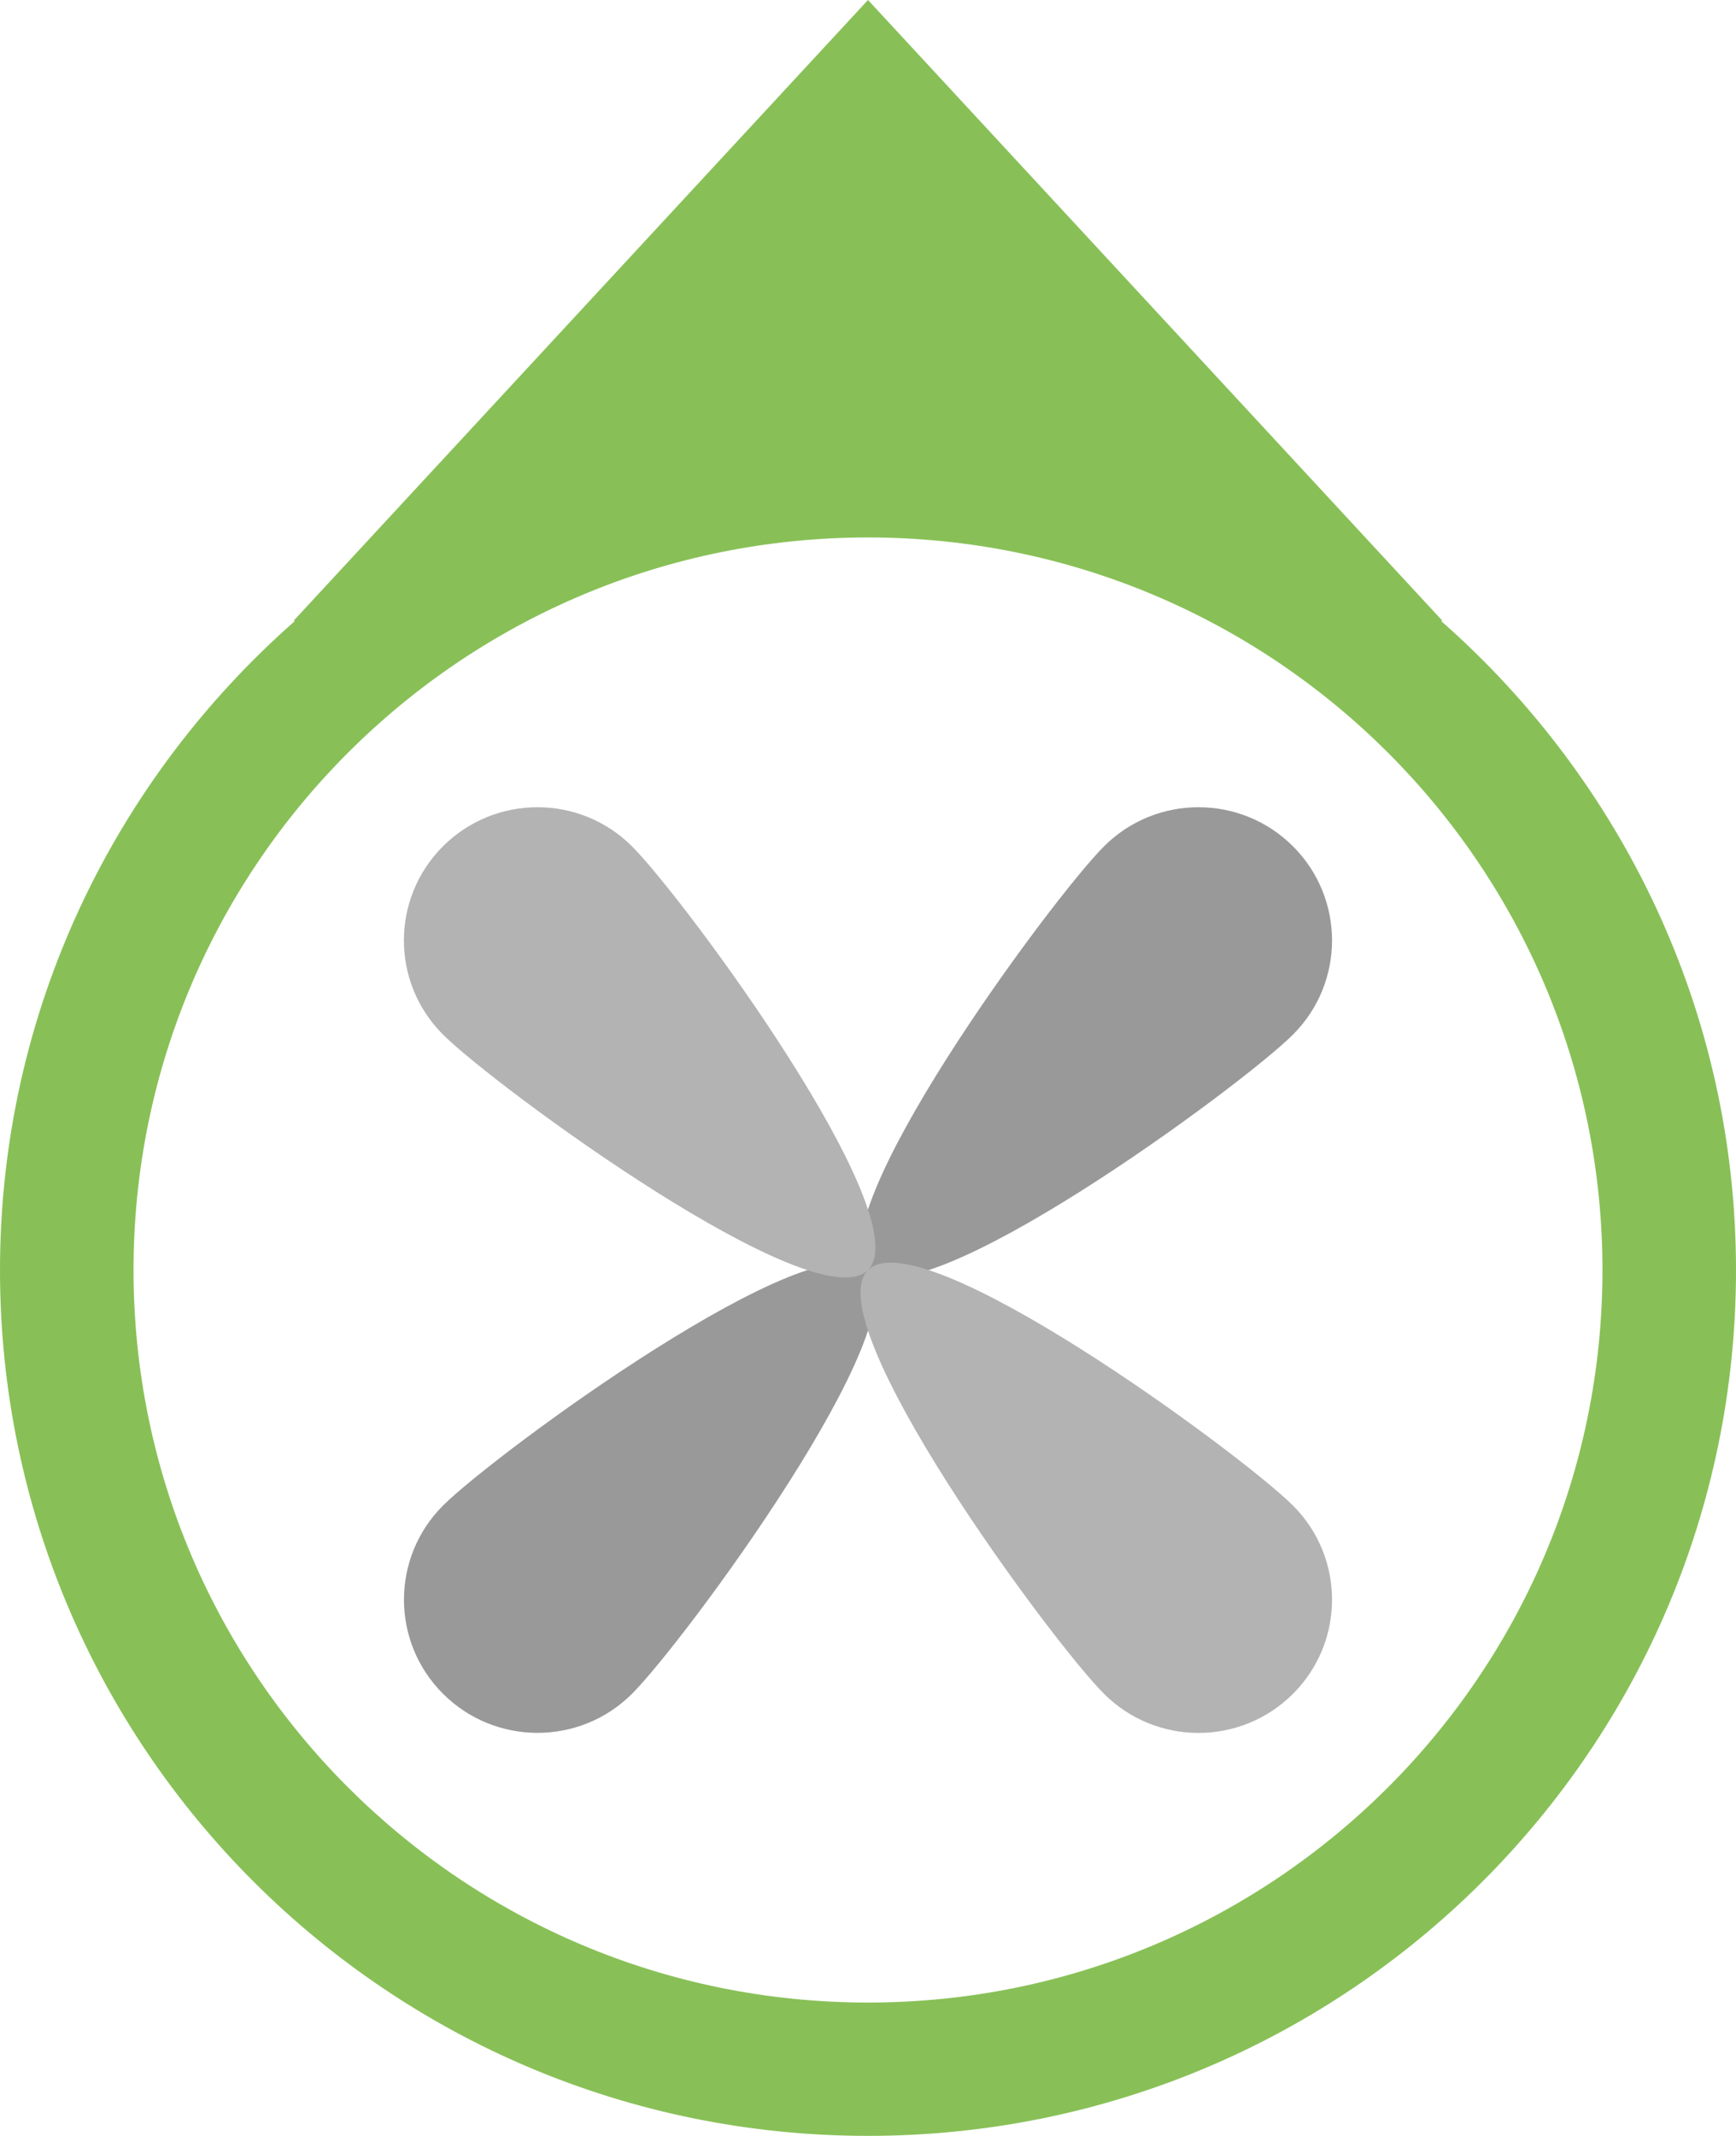 <?xml version="1.0" encoding="iso-8859-1"?>
<!-- Generator: Adobe Illustrator 16.0.0, SVG Export Plug-In . SVG Version: 6.00 Build 0)  -->
<!DOCTYPE svg PUBLIC "-//W3C//DTD SVG 1.1//EN" "http://www.w3.org/Graphics/SVG/1.1/DTD/svg11.dtd">
<svg version="1.1" id="Layer_1" xmlns="http://www.w3.org/2000/svg" xmlns:xlink="http://www.w3.org/1999/xlink" x="0px" y="0px"
	 width="26px" height="31.978px" viewBox="0 0 26 31.978" style="enable-background:new 0 0 26 31.978;" xml:space="preserve">
<g id="Container_1_">
	<g>
		<path style="fill-rule:evenodd;clip-rule:evenodd;fill:#88C057;" d="M21.586,9.3L21.6,9.291L13,0L4.4,9.291L4.414,9.3
			C1.713,11.676,0,15.143,0,19.016c0,7.158,5.82,12.962,13,12.962s13-5.804,13-12.962C26,15.143,24.287,11.676,21.586,9.3z
			 M13,29.982c-6.075,0-11-4.91-11-10.967C2,12.958,6.925,8.047,13,8.047s11,4.911,11,10.969C24,25.072,19.075,29.982,13,29.982z"/>
	</g>
</g>
<g id="Wind_Palette_3_">
	<g>
		<path style="fill:#999999;" d="M19.364,12.67c-0.781-0.779-2.047-0.779-2.828,0c-0.781,0.779-4.317,5.566-3.536,6.346
			c0.781,0.778,5.583-2.747,6.364-3.525C20.145,14.711,20.145,13.449,19.364,12.67z"/>
	</g>
</g>
<g id="Wind_Palette_4_">
	<g>
		<path style="fill:#999999;" d="M13,19.016c-0.781-0.779-5.583,2.746-6.364,3.524c-0.781,0.779-0.781,2.042,0,2.82
			c0.781,0.779,2.048,0.779,2.829,0C10.246,24.582,13.781,19.794,13,19.016z"/>
	</g>
</g>
<g id="Wind_Palette_5_">
	<g>
		<path style="fill:#B3B3B3;" d="M9.464,12.67c-0.781-0.779-2.047-0.779-2.829,0c-0.781,0.779-0.781,2.041,0,2.82
			c0.781,0.778,5.583,4.304,6.364,3.525C13.781,18.236,10.246,13.449,9.464,12.67z"/>
	</g>
</g>
<g id="Wind_Palettev_1_">
	<g>
		<path style="fill:#B3B3B3;" d="M19.364,22.54c-0.781-0.778-5.583-4.304-6.364-3.524c-0.781,0.778,2.754,5.566,3.536,6.345
			c0.781,0.779,2.047,0.779,2.828,0C20.145,24.582,20.145,23.319,19.364,22.54z"/>
	</g>
</g>
<g>
</g>
<g>
</g>
<g>
</g>
<g>
</g>
<g>
</g>
<g>
</g>
<g>
</g>
<g>
</g>
<g>
</g>
<g>
</g>
<g>
</g>
<g>
</g>
<g>
</g>
<g>
</g>
<g>
</g>
</svg>
